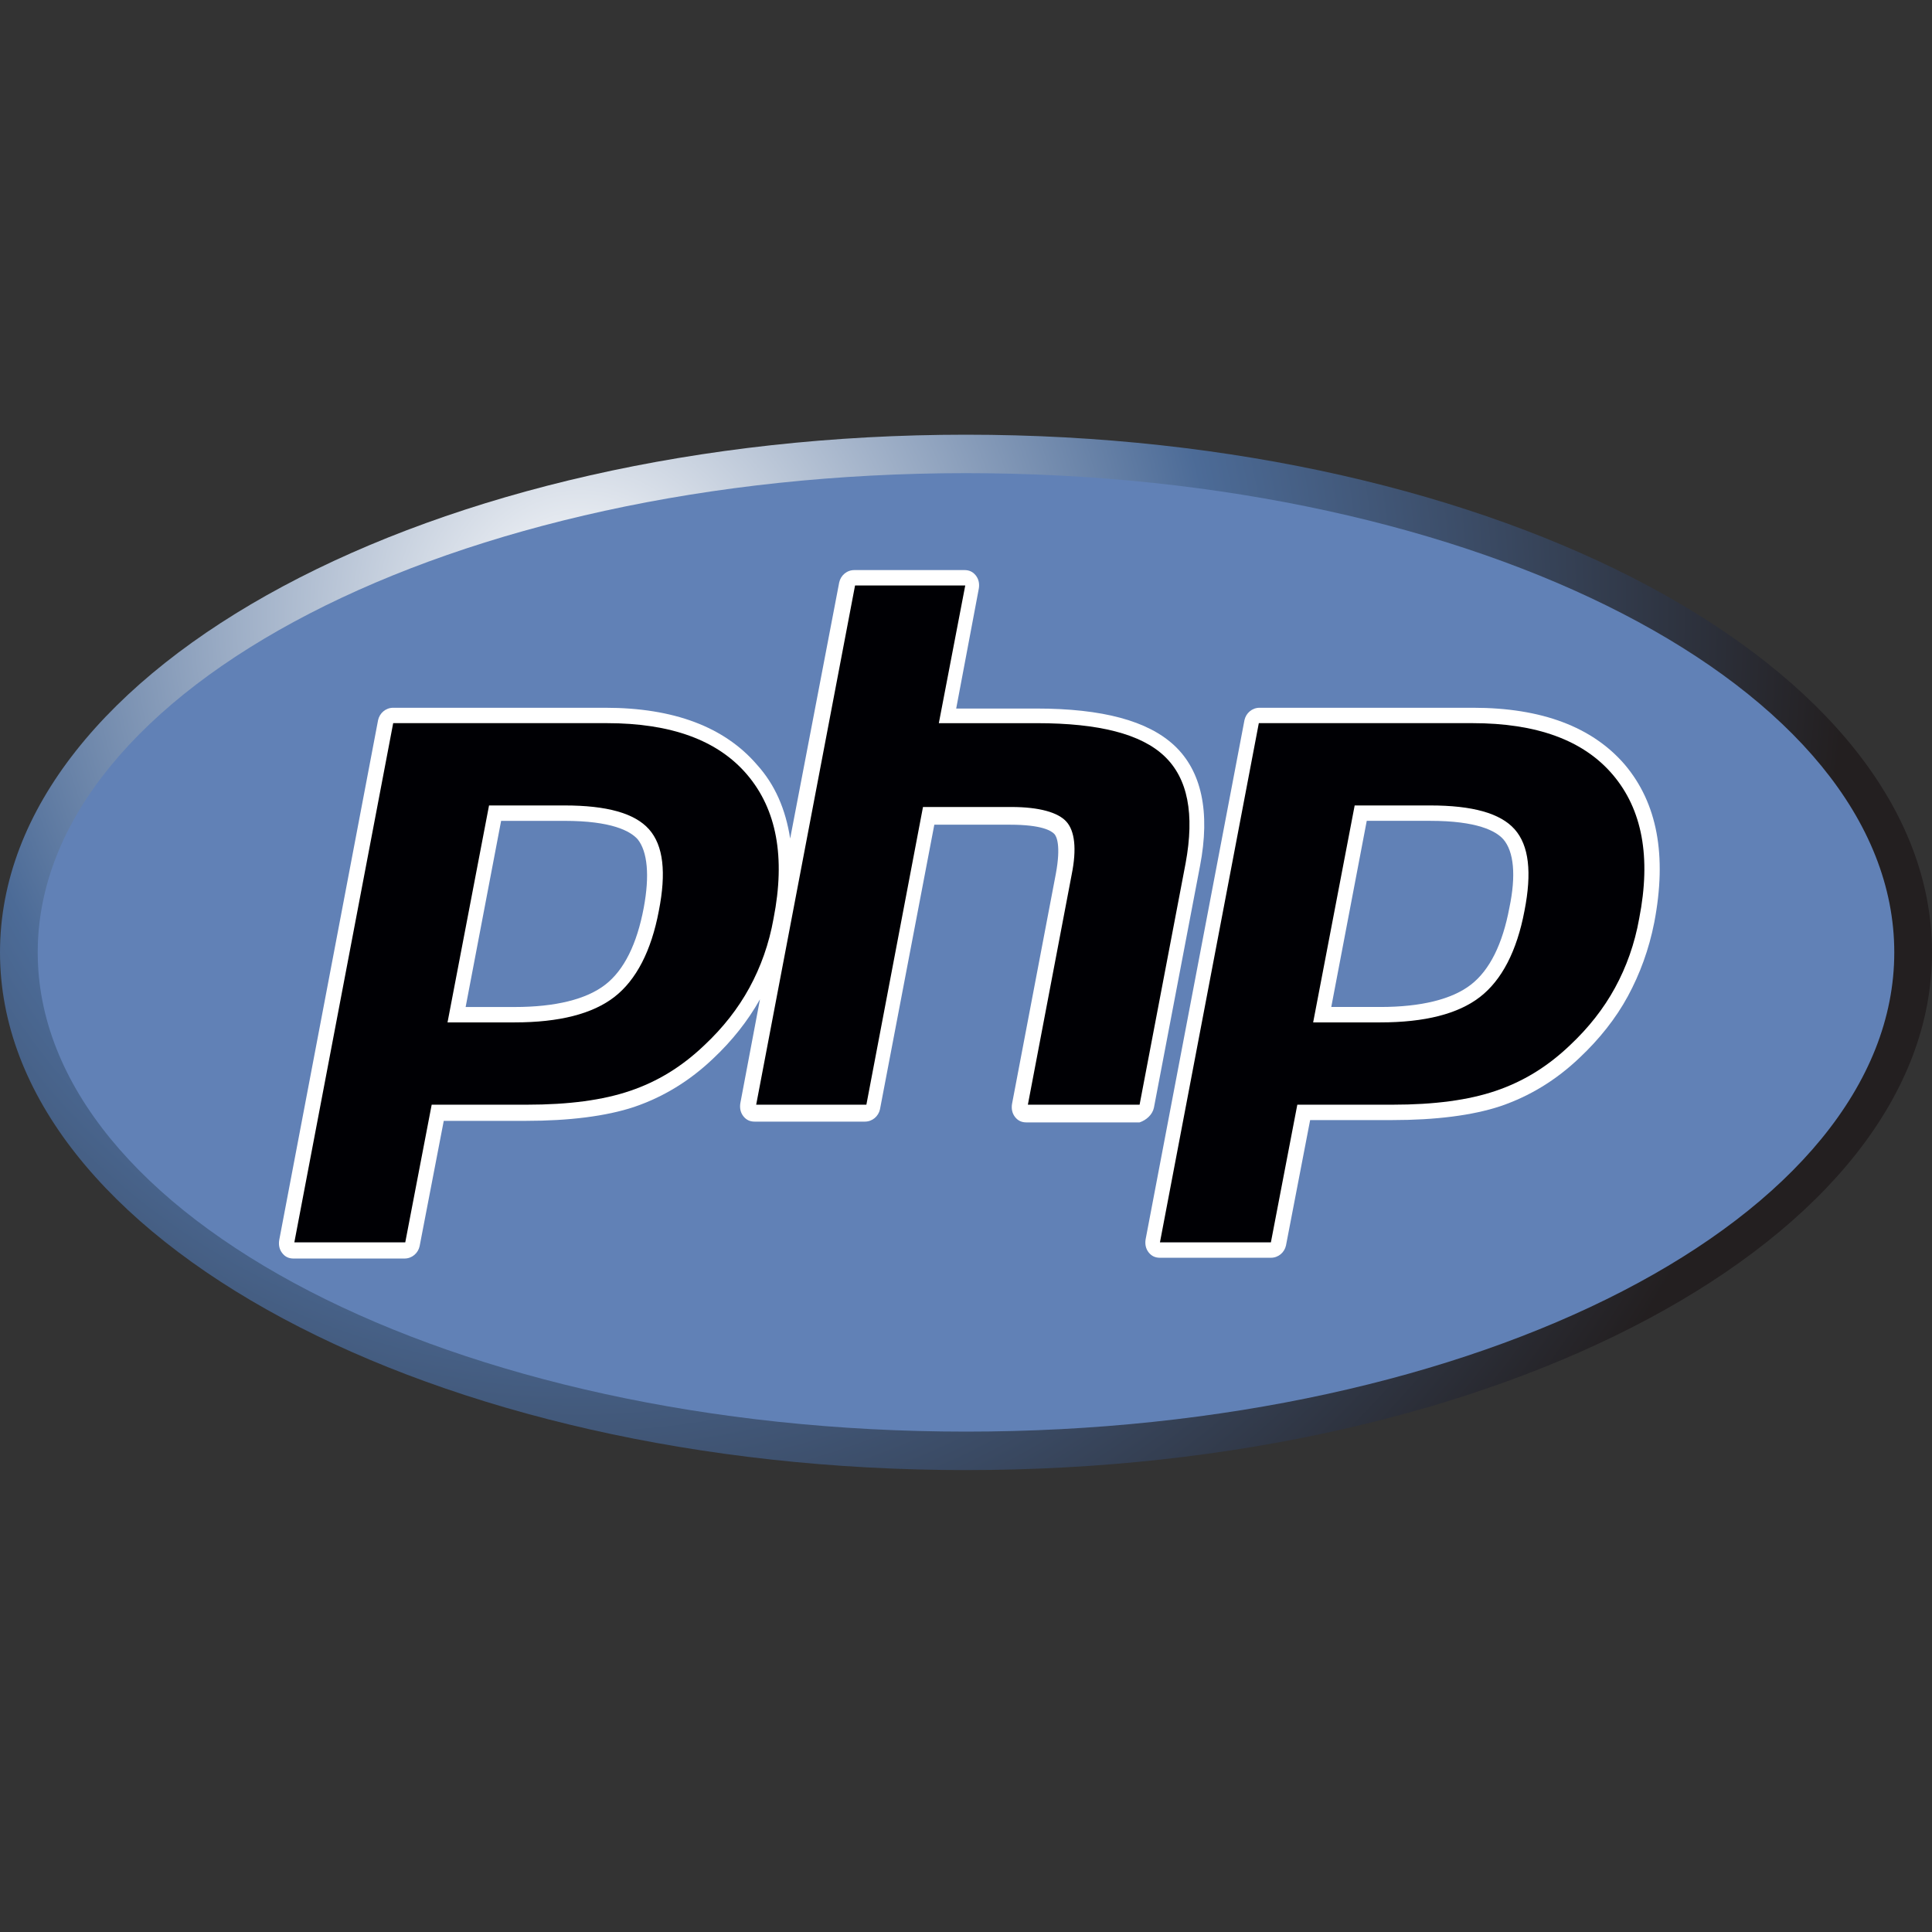 <svg width="80" height="80" viewBox="0 0 80 80" fill="none" xmlns="http://www.w3.org/2000/svg">
<rect x="0" y="0" width="80" height="80" fill="#333333" stroke="none"/>
<path d="M40 60.873C62.091 60.873 80 51.275 80 39.436C80 27.597 62.091 18 40 18C17.909 18 0 27.597 0 39.436C0 51.275 17.909 60.873 40 60.873Z" fill="url(#paint0_radial)"/>
<path d="M40 59.28C61.228 59.28 78.438 50.395 78.438 39.436C78.438 28.477 61.228 19.592 40 19.592C18.772 19.592 1.562 28.477 1.562 39.436C1.562 50.395 18.772 59.28 40 59.28Z" fill="#6181B6"/>
<path d="M47.781 45.87L49.688 35.869C50.125 33.607 49.75 31.919 48.625 30.868C47.531 29.849 45.656 29.339 42.906 29.339H39.594L40.531 24.37C40.562 24.179 40.531 23.988 40.406 23.829C40.281 23.67 40.125 23.606 39.938 23.606H35.375C35.062 23.606 34.812 23.829 34.75 24.116L32.719 34.722C32.531 33.512 32.094 32.493 31.344 31.665C30 30.104 27.906 29.307 25.062 29.307H16.281C15.969 29.307 15.719 29.53 15.656 29.817L11.562 51.349C11.531 51.54 11.562 51.731 11.688 51.89C11.812 52.05 11.969 52.113 12.156 52.113H16.75C17.062 52.113 17.312 51.89 17.375 51.604L18.375 46.412H21.781C23.562 46.412 25.094 46.221 26.25 45.839C27.469 45.425 28.562 44.756 29.531 43.832C30.312 43.099 30.969 42.271 31.469 41.379L30.656 45.679C30.625 45.87 30.656 46.062 30.781 46.221C30.906 46.38 31.062 46.444 31.25 46.444H35.812C36.125 46.444 36.375 46.221 36.438 45.934L38.688 34.149H41.812C43.156 34.149 43.531 34.404 43.656 34.531C43.75 34.627 43.938 35.009 43.719 36.187L41.906 45.711C41.875 45.902 41.906 46.093 42.031 46.253C42.156 46.412 42.312 46.476 42.5 46.476H47.188C47.469 46.38 47.719 46.157 47.781 45.87ZM26.656 37.589C26.375 39.086 25.844 40.169 25.062 40.774C24.281 41.379 23 41.698 21.312 41.698H19.281L20.75 33.99H23.375C25.312 33.99 26.094 34.404 26.406 34.754C26.812 35.264 26.906 36.251 26.656 37.589Z" fill="white"/>
<path d="M67.281 31.664C65.938 30.103 63.844 29.307 61 29.307H52.156C51.844 29.307 51.594 29.53 51.531 29.817L47.438 51.317C47.406 51.508 47.438 51.699 47.562 51.858C47.688 52.017 47.844 52.081 48.031 52.081H52.625C52.938 52.081 53.188 51.858 53.25 51.572L54.25 46.38H57.656C59.438 46.38 60.969 46.189 62.125 45.806C63.344 45.392 64.438 44.723 65.406 43.8C66.219 43.035 66.906 42.175 67.406 41.252C67.906 40.328 68.281 39.309 68.5 38.194C69.031 35.423 68.625 33.257 67.281 31.664ZM62.5 37.589C62.219 39.086 61.688 40.169 60.906 40.774C60.125 41.379 58.844 41.697 57.156 41.697H55.125L56.594 33.989H59.219C61.156 33.989 61.938 34.403 62.25 34.754C62.688 35.263 62.781 36.251 62.5 37.589Z" fill="white"/>
<path d="M23.375 33.352C25.125 33.352 26.281 33.671 26.875 34.34C27.469 35.009 27.594 36.124 27.281 37.716C26.969 39.373 26.344 40.583 25.438 41.284C24.531 41.984 23.156 42.335 21.312 42.335H18.531L20.25 33.352H23.375ZM12.188 51.444H16.781L17.875 45.743H21.812C23.562 45.743 24.969 45.552 26.094 45.169C27.219 44.787 28.219 44.182 29.156 43.29C29.938 42.558 30.562 41.761 31.031 40.901C31.5 40.041 31.844 39.086 32.031 38.035C32.531 35.487 32.156 33.512 30.938 32.078C29.719 30.645 27.781 29.944 25.125 29.944H16.281L12.188 51.444Z" fill="#000004"/>
<path d="M35.406 24.243H39.969L38.875 29.945H42.938C45.5 29.945 47.25 30.391 48.219 31.314C49.188 32.238 49.469 33.703 49.094 35.742L47.188 45.743H42.562L44.375 36.219C44.594 35.136 44.5 34.404 44.156 34.022C43.812 33.639 43.031 33.416 41.875 33.416H38.219L35.875 45.743H31.312L35.406 24.243Z" fill="#000004"/>
<path d="M59.219 33.352C60.969 33.352 62.125 33.671 62.719 34.34C63.312 35.009 63.438 36.124 63.125 37.716C62.812 39.373 62.188 40.583 61.281 41.284C60.375 41.984 59 42.335 57.156 42.335H54.375L56.094 33.352H59.219ZM48.031 51.444H52.625L53.719 45.743H57.656C59.406 45.743 60.812 45.552 61.938 45.169C63.062 44.787 64.062 44.182 65 43.29C65.781 42.558 66.406 41.761 66.875 40.901C67.344 40.041 67.688 39.086 67.875 38.035C68.375 35.487 68 33.512 66.781 32.078C65.562 30.645 63.625 29.944 60.969 29.944H52.125L48.031 51.444Z" fill="#000004"/>
<defs>
<radialGradient id="paint0_radial" cx="0" cy="0" r="1" gradientUnits="userSpaceOnUse" gradientTransform="translate(24.016 25.538) scale(52.53 53.541)">
<stop stop-color="white"/>
<stop offset="0.5" stop-color="#4C6B97"/>
<stop offset="1" stop-color="#231F20"/>
</radialGradient>
</defs>
</svg>
